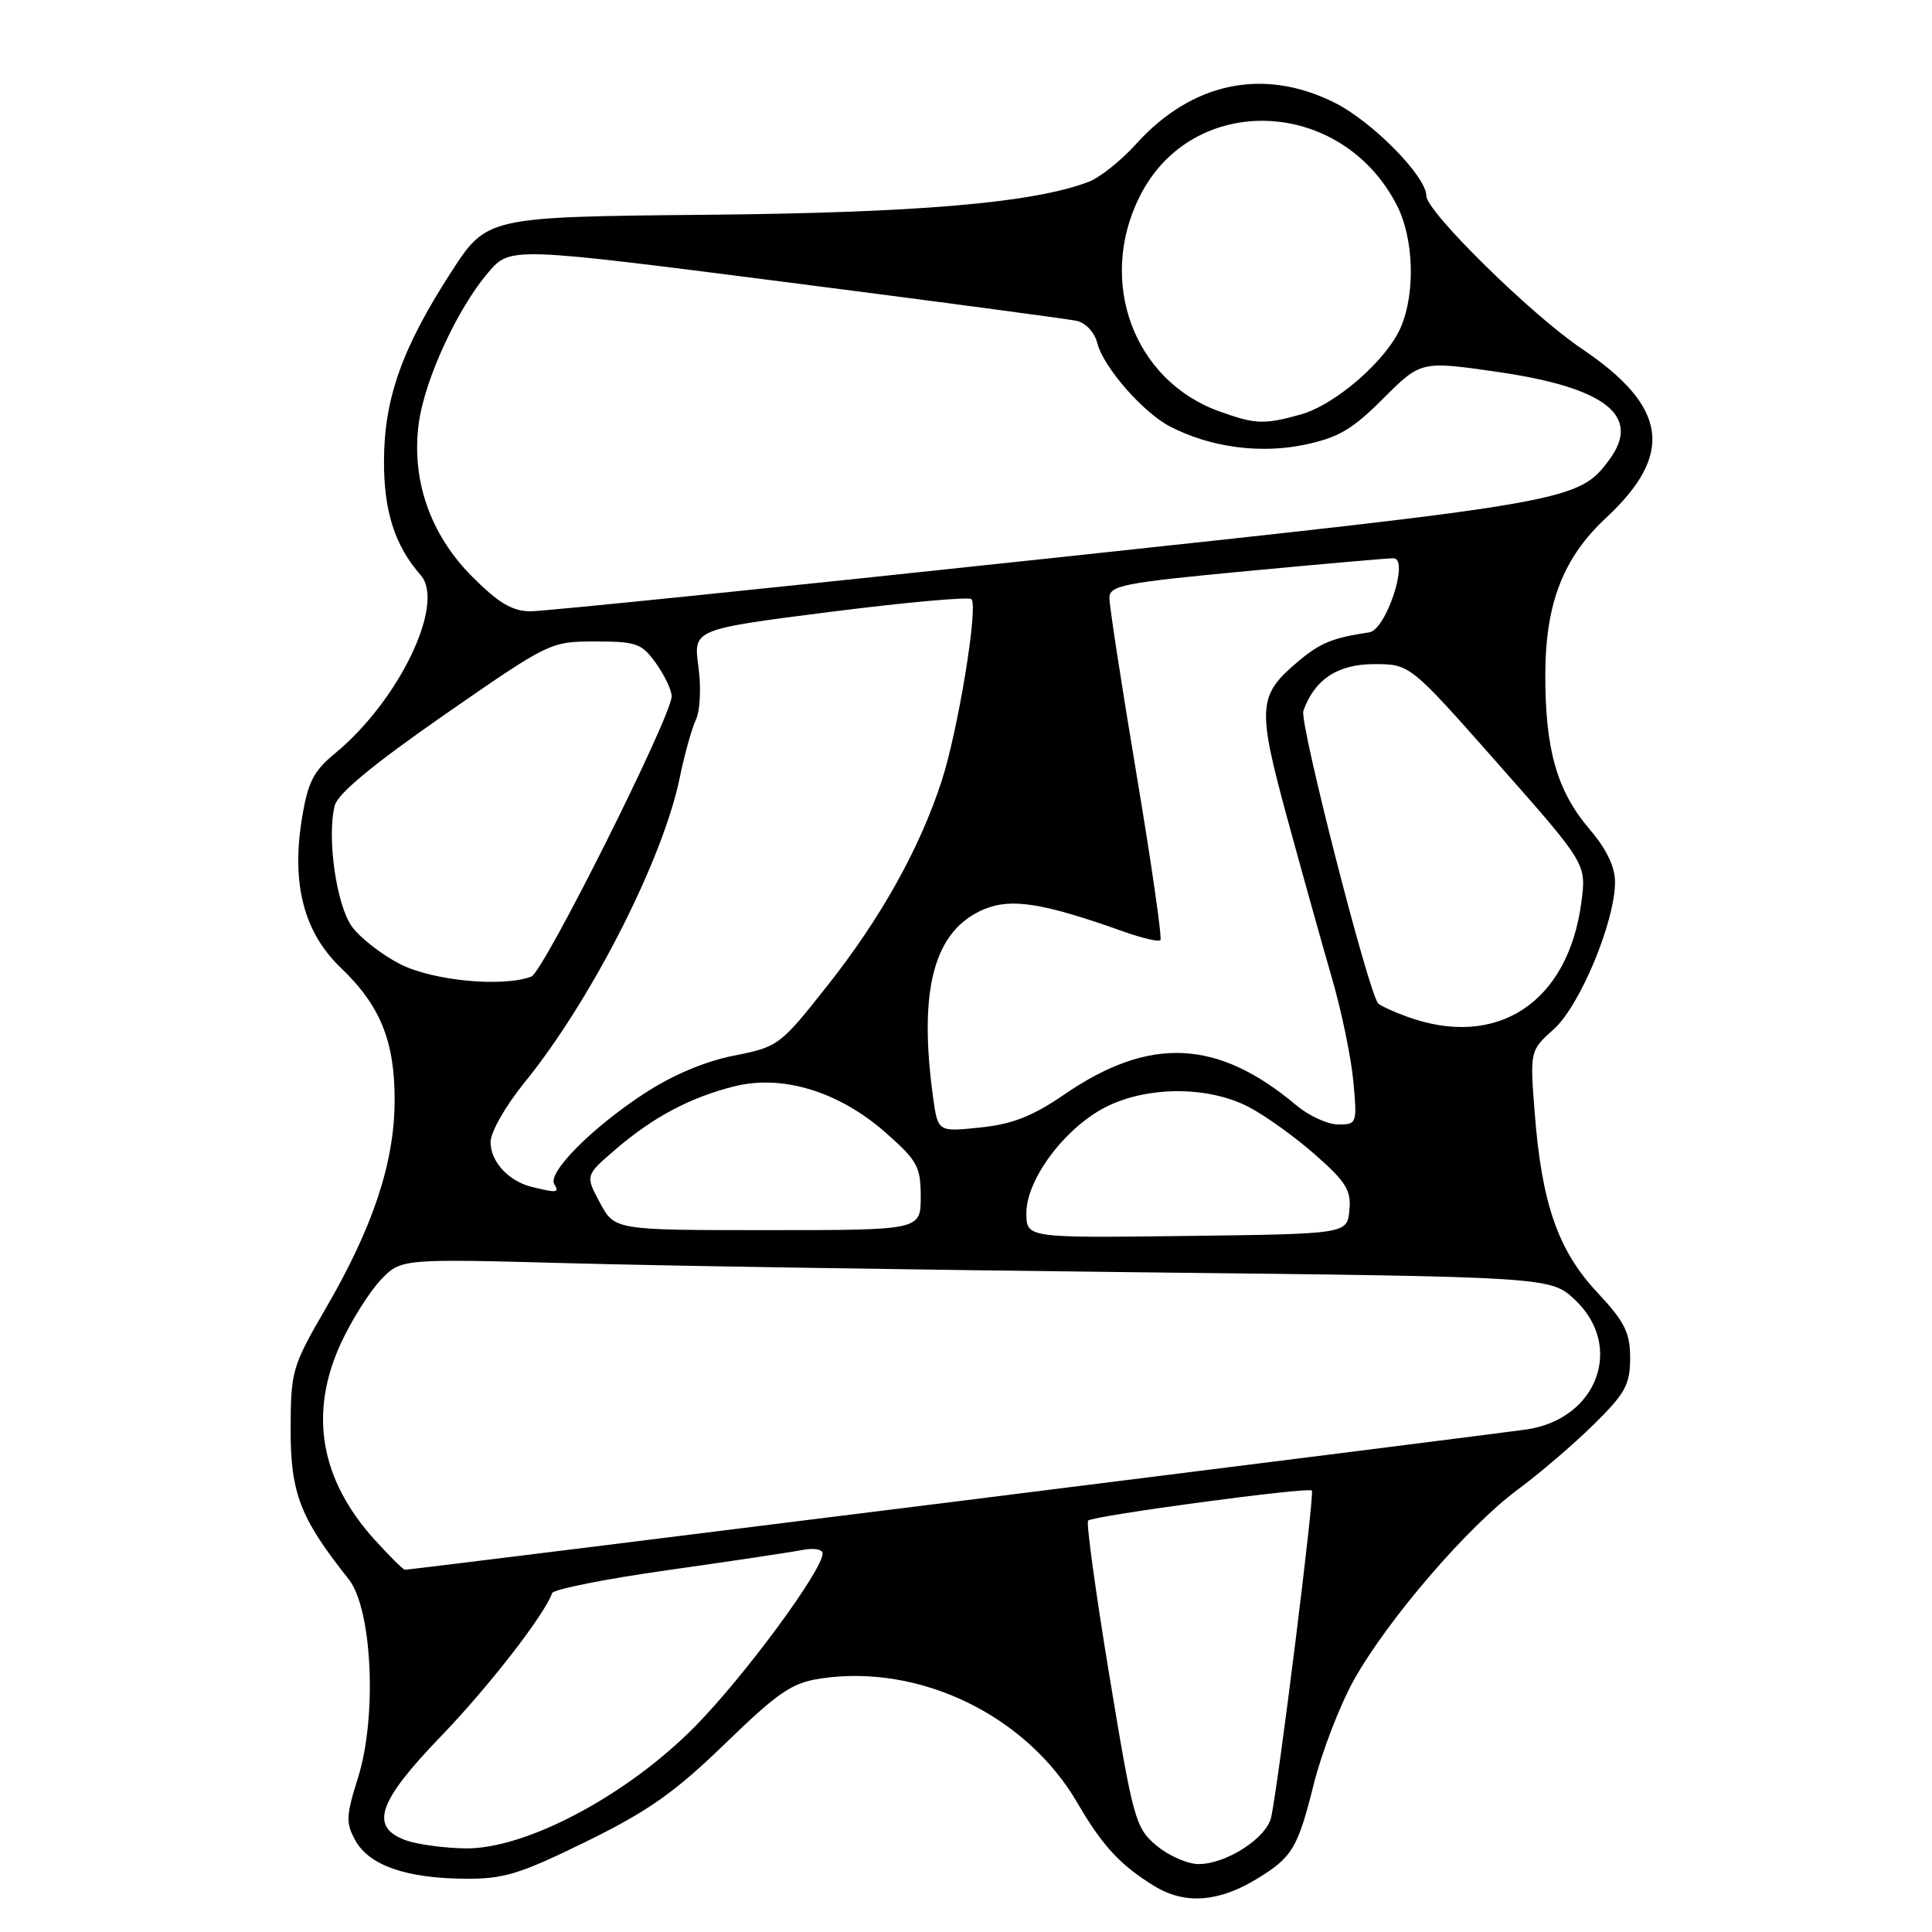 <?xml version="1.0" encoding="UTF-8" standalone="no"?>
<!DOCTYPE svg PUBLIC "-//W3C//DTD SVG 1.1//EN" "http://www.w3.org/Graphics/SVG/1.1/DTD/svg11.dtd" >
<svg xmlns="http://www.w3.org/2000/svg" xmlns:xlink="http://www.w3.org/1999/xlink" version="1.1" viewBox="0 0 256 256">
 <g >
 <path fill="currentColor"
d=" M 166.64 248.90 C 171.26 246.07 171.97 244.86 174.09 236.37 C 175.16 232.12 177.55 225.91 179.42 222.57 C 183.90 214.58 194.48 202.28 201.08 197.40 C 203.98 195.26 208.53 191.36 211.18 188.75 C 215.36 184.63 216.00 183.47 216.00 179.96 C 216.00 176.56 215.30 175.16 211.61 171.21 C 206.43 165.66 204.28 159.44 203.35 147.39 C 202.72 139.22 202.72 139.22 205.90 136.36 C 209.37 133.24 214.00 122.09 214.00 116.86 C 214.00 114.86 212.86 112.49 210.66 109.92 C 206.30 104.82 204.74 99.35 204.76 89.32 C 204.79 79.93 207.14 73.89 212.83 68.60 C 221.88 60.16 220.97 53.88 209.58 46.20 C 202.90 41.71 189.00 28.03 189.00 25.96 C 189.00 23.37 181.83 16.09 176.81 13.59 C 167.41 8.91 157.94 10.89 150.53 19.09 C 148.56 21.28 145.73 23.53 144.26 24.09 C 136.91 26.89 121.67 28.20 93.50 28.46 C 64.50 28.74 64.50 28.74 59.74 36.12 C 53.26 46.16 50.91 52.80 50.88 61.08 C 50.86 67.76 52.32 72.31 55.75 76.22 C 59.05 79.99 52.86 92.85 44.39 99.83 C 41.53 102.18 40.79 103.65 40.01 108.44 C 38.59 117.14 40.27 123.56 45.18 128.26 C 50.44 133.29 52.34 138.05 52.29 146.00 C 52.23 154.13 49.41 162.61 43.22 173.27 C 38.69 181.07 38.53 181.63 38.51 189.43 C 38.50 197.86 39.78 201.17 46.20 209.25 C 49.32 213.17 49.99 227.44 47.44 235.55 C 45.84 240.65 45.80 241.55 47.10 243.89 C 48.94 247.17 53.78 248.87 61.51 248.94 C 66.75 248.99 68.81 248.36 77.67 244.02 C 85.90 239.98 89.39 237.52 96.06 231.06 C 103.14 224.20 104.93 222.98 108.75 222.41 C 121.88 220.44 136.01 227.29 142.76 238.89 C 146.07 244.59 148.49 247.19 153.00 249.94 C 157.03 252.39 161.52 252.05 166.64 248.90 Z  M 153.23 244.54 C 150.45 242.20 150.16 241.15 147.00 222.03 C 145.18 211.00 143.91 201.75 144.18 201.49 C 144.82 200.84 173.34 197.01 173.83 197.50 C 174.21 197.87 169.43 236.19 168.44 240.78 C 167.84 243.54 162.51 246.99 158.83 247.00 C 157.36 247.00 154.84 245.89 153.23 244.54 Z  M 53.75 243.84 C 48.94 242.08 50.07 238.74 58.36 230.14 C 64.73 223.53 72.08 214.08 73.16 211.10 C 73.35 210.59 80.25 209.21 88.50 208.05 C 96.75 206.88 104.74 205.69 106.25 205.39 C 107.77 205.08 109.00 205.28 109.00 205.84 C 109.00 208.08 98.52 222.27 92.03 228.83 C 82.99 237.97 69.62 245.04 61.65 244.92 C 58.82 244.88 55.26 244.39 53.75 243.84 Z  M 49.64 204.02 C 42.40 196.01 40.90 187.22 45.19 177.95 C 46.58 174.95 48.93 171.21 50.41 169.64 C 53.11 166.78 53.11 166.78 75.30 167.38 C 87.51 167.72 121.80 168.26 151.50 168.59 C 205.50 169.19 205.50 169.19 208.75 172.29 C 215.18 178.42 211.67 187.92 202.45 189.38 C 198.80 189.96 54.63 208.00 53.66 208.00 C 53.43 208.00 51.62 206.21 49.64 204.02 Z  M 136.00 160.72 C 136.00 156.31 141.02 149.56 146.36 146.77 C 151.88 143.89 160.07 143.86 165.50 146.70 C 167.70 147.85 171.66 150.70 174.30 153.03 C 178.37 156.62 179.06 157.74 178.80 160.38 C 178.50 163.50 178.50 163.50 157.25 163.77 C 136.00 164.04 136.00 164.04 136.00 160.72 Z  M 79.50 159.38 C 77.55 155.75 77.55 155.75 81.53 152.33 C 86.50 148.05 91.43 145.42 97.28 143.95 C 103.67 142.34 111.16 144.63 117.34 150.07 C 121.56 153.79 122.00 154.58 122.00 158.58 C 122.00 163.00 122.00 163.00 101.73 163.00 C 81.45 163.00 81.45 163.00 79.50 159.38 Z  M 70.50 157.28 C 67.40 156.53 65.00 153.93 65.00 151.33 C 65.00 150.03 66.98 146.55 69.42 143.54 C 78.30 132.64 87.86 113.89 90.08 103.00 C 90.70 99.97 91.66 96.54 92.21 95.36 C 92.78 94.16 92.92 91.08 92.54 88.30 C 91.87 83.39 91.87 83.39 109.99 81.08 C 119.96 79.82 128.39 79.05 128.72 79.39 C 129.65 80.32 126.95 96.79 124.77 103.50 C 121.85 112.46 116.72 121.65 109.60 130.65 C 103.36 138.54 103.12 138.72 97.23 139.88 C 93.41 140.63 89.09 142.46 85.36 144.90 C 78.39 149.46 72.51 155.40 73.45 156.91 C 74.15 158.05 73.81 158.09 70.50 157.28 Z  M 123.63 145.35 C 121.67 130.99 123.78 123.24 130.42 120.47 C 134.02 118.97 138.26 119.65 148.91 123.45 C 151.33 124.31 153.51 124.82 153.76 124.58 C 154.00 124.33 152.58 114.45 150.60 102.63 C 148.62 90.80 147.00 80.29 147.00 79.26 C 147.00 77.57 148.73 77.23 165.25 75.67 C 175.29 74.72 184.02 73.96 184.65 73.97 C 186.77 74.02 183.68 83.45 181.43 83.79 C 176.54 84.52 174.94 85.18 171.99 87.66 C 166.67 92.14 166.56 93.69 170.55 108.35 C 172.52 115.58 175.18 125.10 176.46 129.50 C 177.74 133.90 179.03 140.09 179.32 143.25 C 179.84 148.88 179.80 149.00 177.32 149.00 C 175.93 149.00 173.43 147.85 171.76 146.45 C 161.35 137.69 152.36 137.27 141.08 144.99 C 136.83 147.91 134.16 148.96 129.88 149.40 C 124.27 149.99 124.27 149.99 123.63 145.35 Z  M 186.32 134.67 C 184.57 134.03 182.91 133.26 182.62 132.96 C 181.36 131.68 172.16 95.73 172.70 94.20 C 174.17 90.03 177.25 88.00 182.09 88.00 C 186.83 88.00 186.83 88.00 198.52 101.23 C 210.20 114.46 210.20 114.46 209.55 119.48 C 207.81 132.89 198.32 139.10 186.32 134.67 Z  M 53.02 127.75 C 50.60 126.51 47.73 124.28 46.64 122.79 C 44.58 119.96 43.29 110.96 44.35 106.75 C 44.75 105.16 49.44 101.28 58.91 94.70 C 72.79 85.07 72.93 85.00 78.88 85.00 C 84.34 85.00 85.04 85.25 86.93 87.90 C 88.07 89.50 89.00 91.46 89.00 92.26 C 89.00 94.87 72.03 128.77 70.41 129.40 C 66.64 130.84 57.35 129.96 53.02 127.75 Z  M 62.59 76.43 C 57.00 70.85 54.46 63.54 55.50 56.02 C 56.29 50.25 60.63 40.85 64.70 36.10 C 67.61 32.70 67.61 32.70 104.06 37.37 C 124.10 39.94 141.46 42.26 142.64 42.51 C 143.87 42.78 145.04 44.04 145.40 45.47 C 146.20 48.64 151.46 54.67 155.05 56.52 C 160.34 59.26 166.92 60.16 172.80 58.94 C 177.33 58.00 179.18 56.92 183.29 52.80 C 188.29 47.81 188.29 47.81 198.57 49.30 C 212.75 51.37 217.51 55.11 213.27 60.87 C 209.19 66.42 208.33 66.57 139.00 73.99 C 102.97 77.85 72.07 81.00 70.33 81.00 C 67.90 81.00 66.09 79.93 62.59 76.43 Z  M 161.62 54.53 C 150.23 50.47 145.35 37.31 151.03 26.00 C 157.99 12.14 177.73 12.84 185.10 27.21 C 187.32 31.55 187.57 38.71 185.65 43.28 C 183.82 47.66 176.98 53.64 172.32 54.93 C 167.49 56.27 166.38 56.23 161.62 54.53 Z "/>
</g>
</svg>